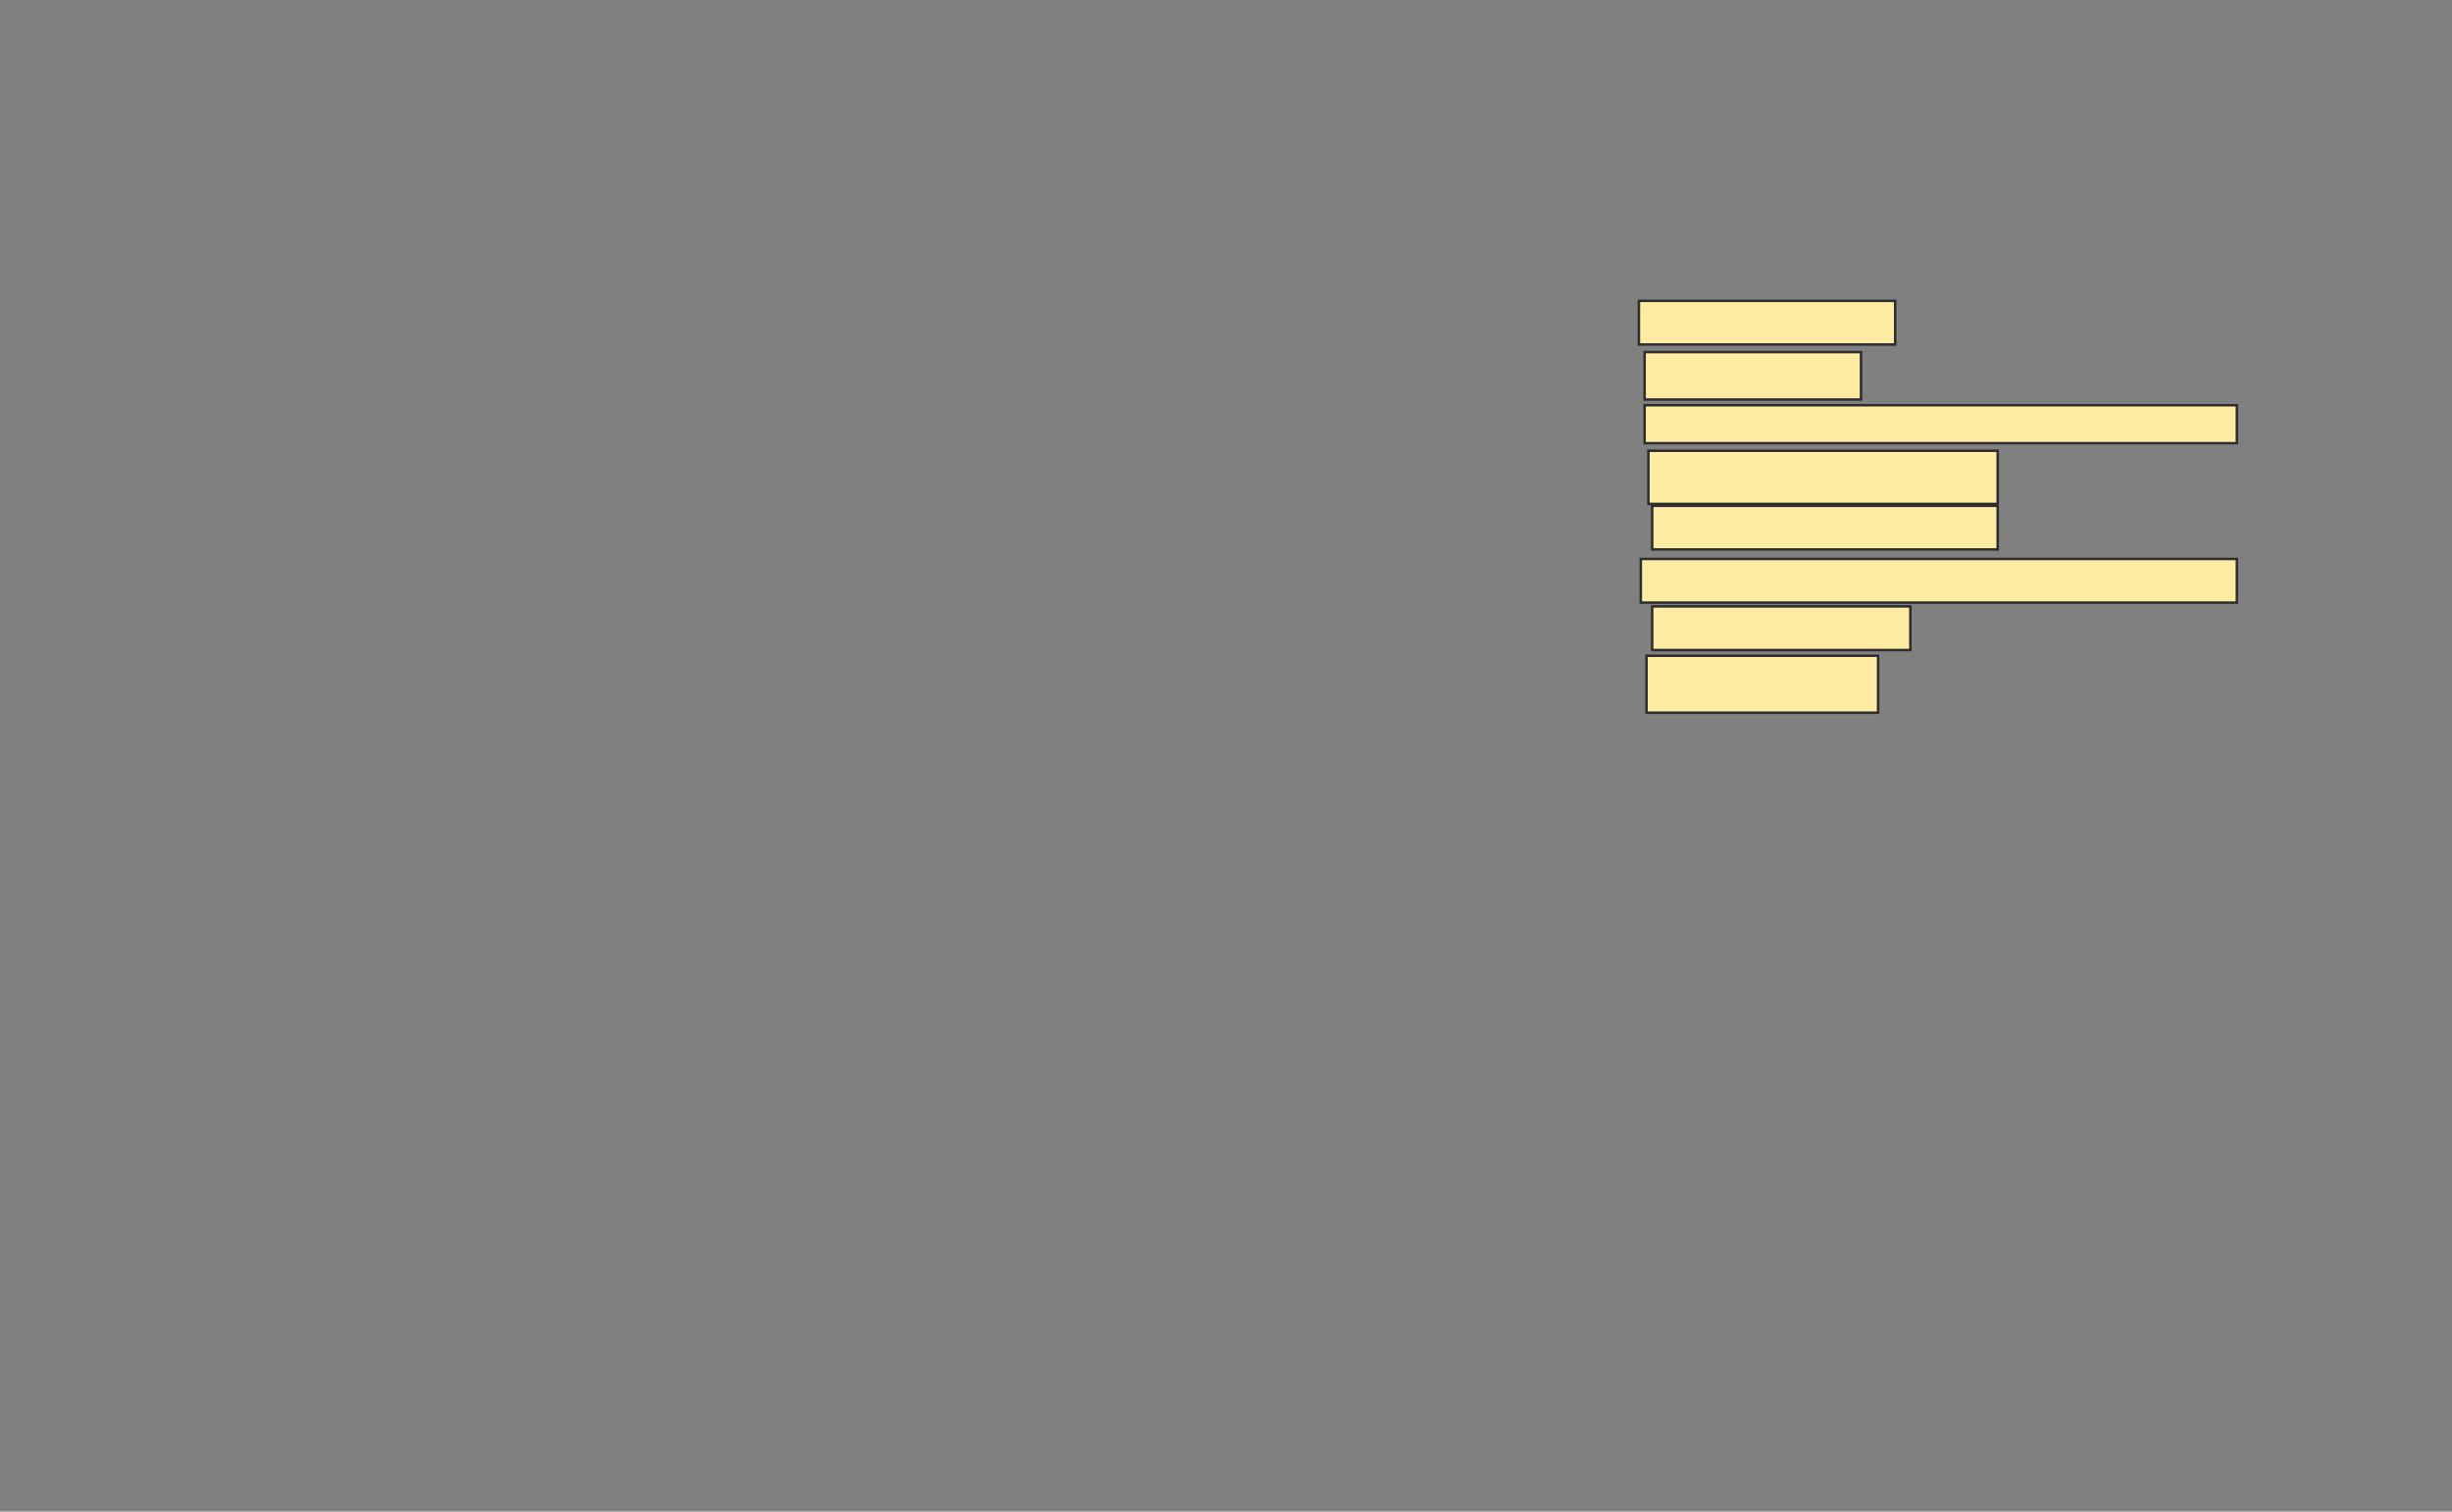 <svg xmlns="http://www.w3.org/2000/svg" width="986" height="608">
 <rect width="100%" height="100%" fill="#808080" stroke="none"/>
 <!-- Created with Image Occlusion Enhanced -->
 <g>
  <title>Labels</title>
 </g>
 <g>
  <title>Masks</title>
  
  <rect id="9b5d6ffb44124b3c8801782db38762ef-ao-2" height="17.557" width="103.053" y="121.008" x="659.038" stroke="#2D2D2D" fill="#FFEBA2"/>
  <rect id="9b5d6ffb44124b3c8801782db38762ef-ao-3" height="19.084" width="87.023" y="141.618" x="661.328" stroke="#2D2D2D" fill="#FFEBA2"/>
  <rect id="9b5d6ffb44124b3c8801782db38762ef-ao-4" height="15.267" width="238.168" y="162.992" x="661.328" stroke="#2D2D2D" fill="#FFEBA2"/>
  <rect id="9b5d6ffb44124b3c8801782db38762ef-ao-5" height="21.374" width="140.458" y="181.313" x="662.855" stroke="#2D2D2D" fill="#FFEBA2"/>
  <rect id="9b5d6ffb44124b3c8801782db38762ef-ao-6" height="17.557" width="138.931" y="203.45" x="664.382" stroke="#2D2D2D" fill="#FFEBA2"/>
  <rect id="9b5d6ffb44124b3c8801782db38762ef-ao-7" height="17.557" width="239.695" y="224.824" x="659.801" stroke="#2D2D2D" fill="#FFEBA2"/>
  <rect id="9b5d6ffb44124b3c8801782db38762ef-ao-8" height="17.557" width="103.817" y="243.908" x="664.382" stroke="#2D2D2D" fill="#FFEBA2"/>
  <rect id="9b5d6ffb44124b3c8801782db38762ef-ao-9" height="22.901" width="93.13" y="263.756" x="662.092" stroke="#2D2D2D" fill="#FFEBA2"/>
 </g>
</svg>